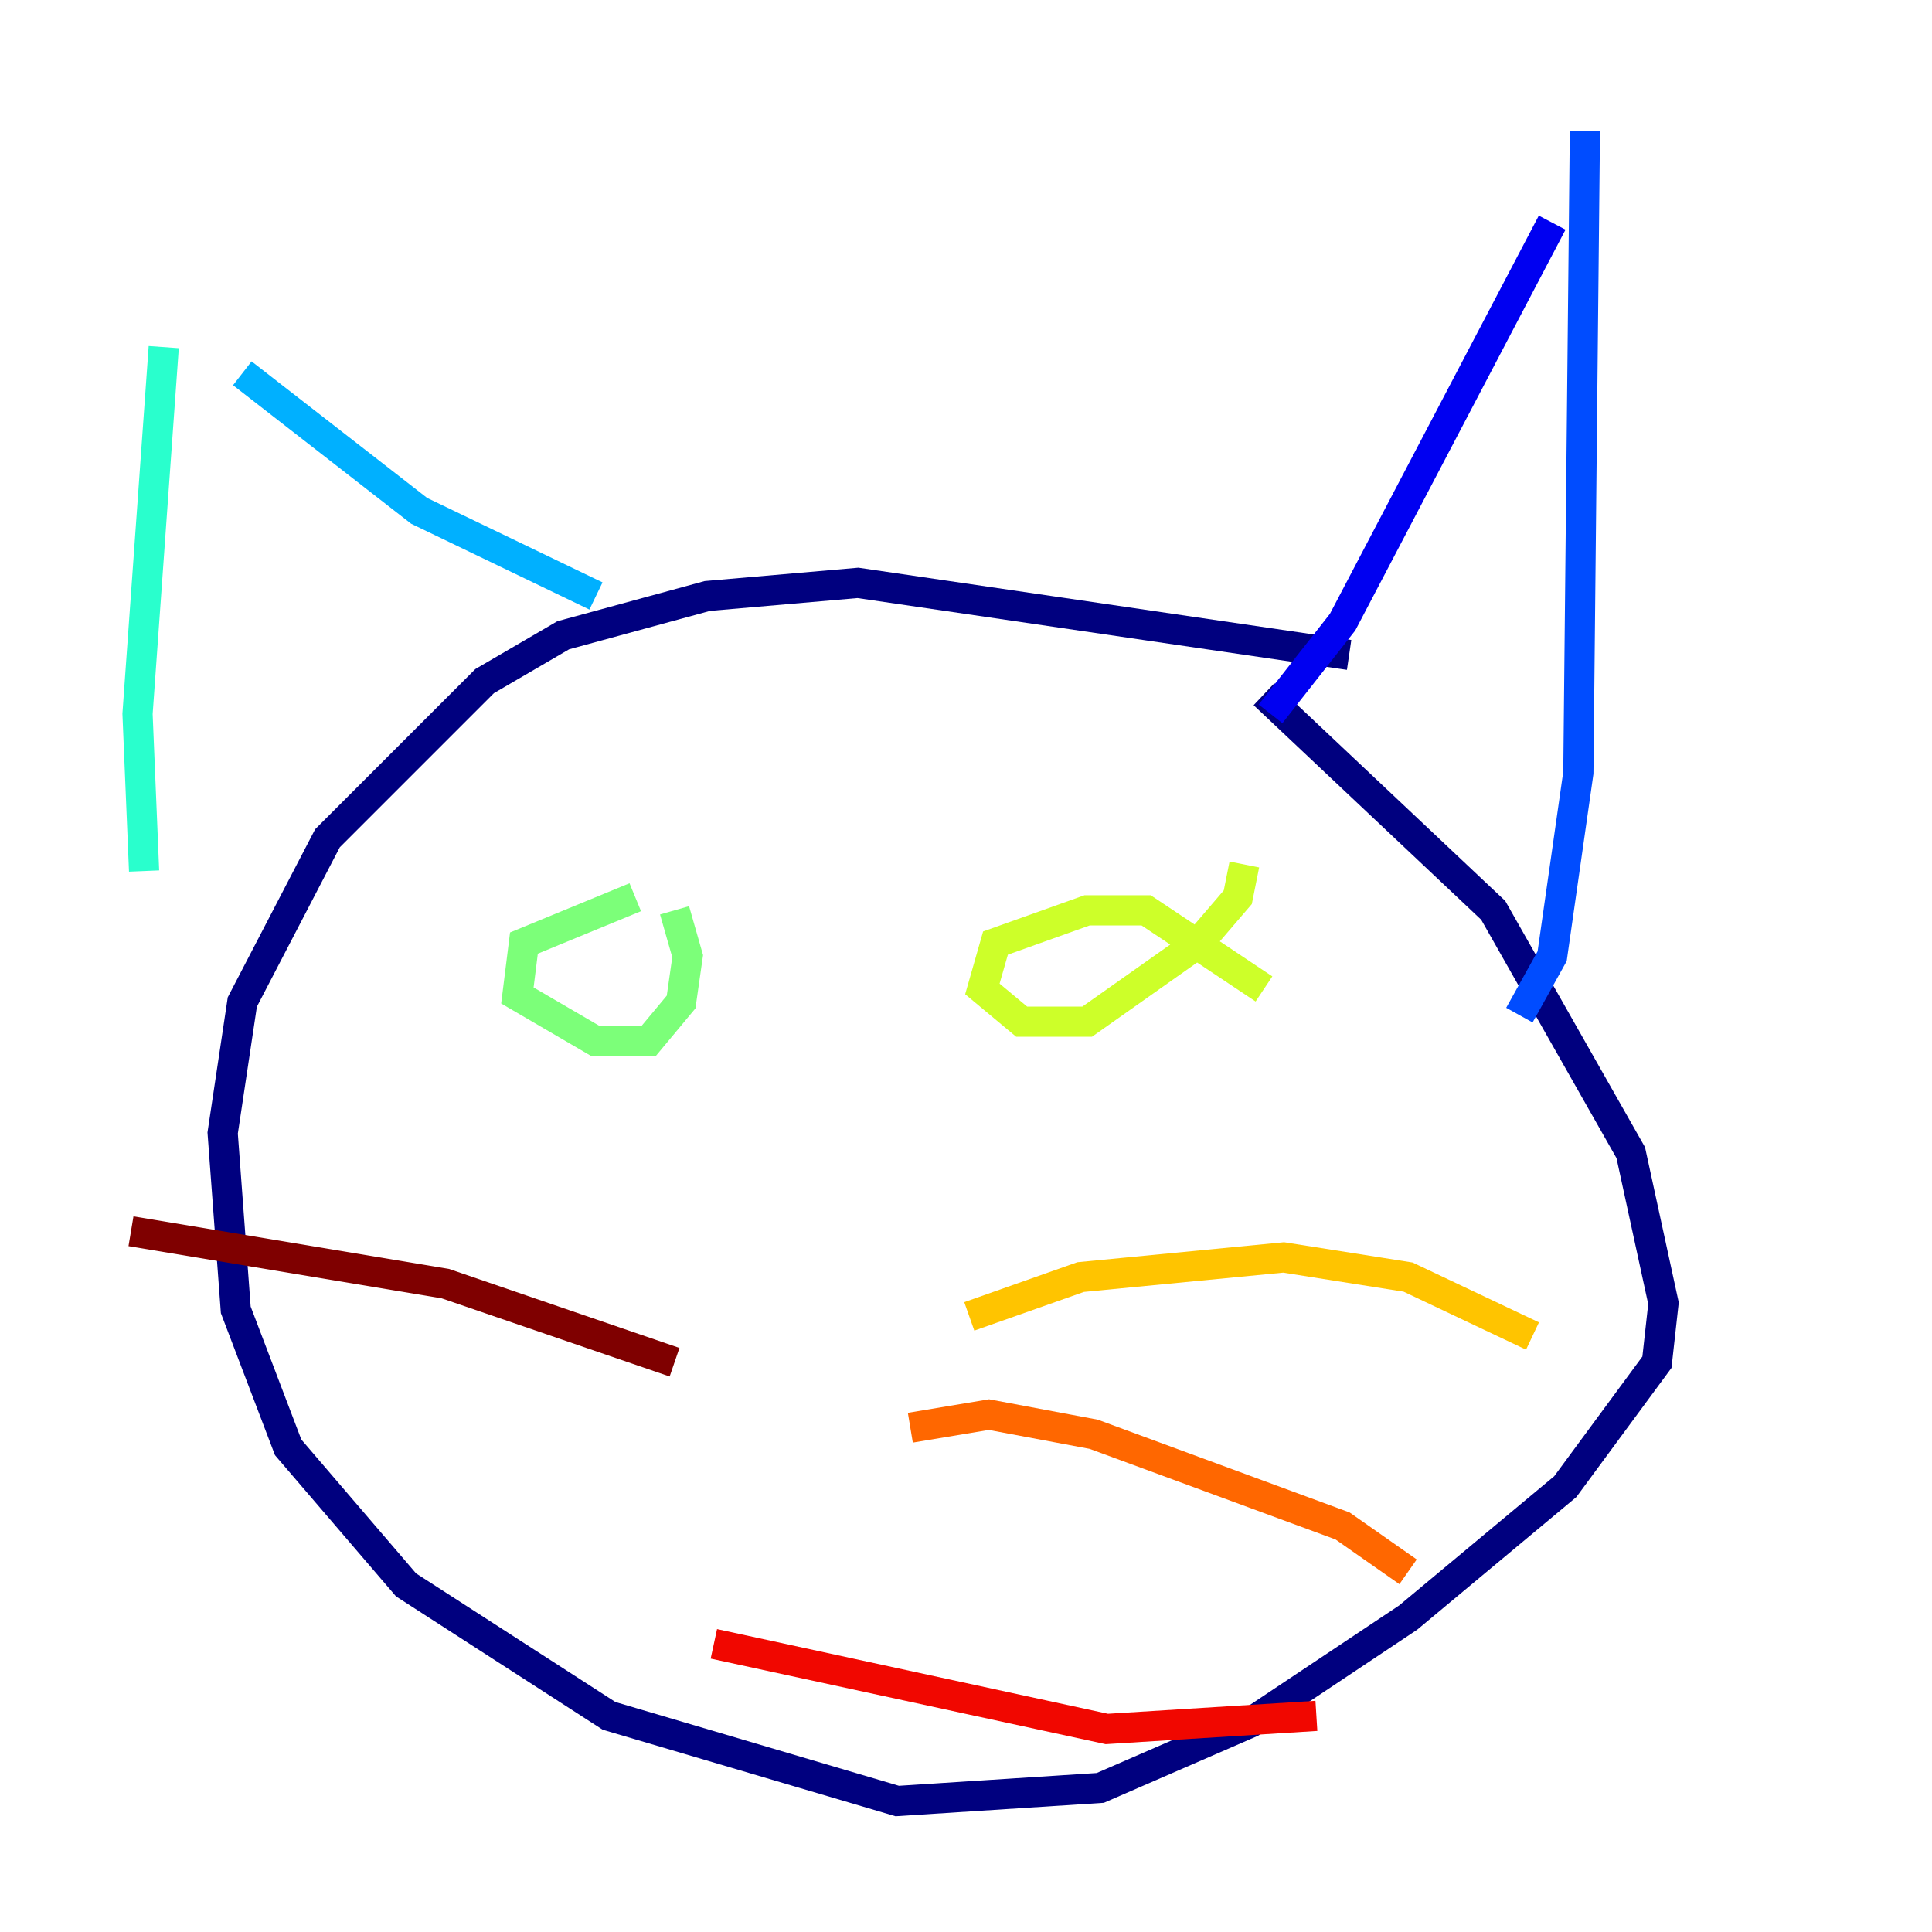 <?xml version="1.0" encoding="utf-8" ?>
<svg baseProfile="tiny" height="128" version="1.2" viewBox="0,0,128,128" width="128" xmlns="http://www.w3.org/2000/svg" xmlns:ev="http://www.w3.org/2001/xml-events" xmlns:xlink="http://www.w3.org/1999/xlink"><defs /><polyline fill="none" points="89.383,43.39 56.841,38.617 46.861,39.485 37.315,42.088 32.108,45.125 21.695,55.539 16.054,66.386 14.752,75.064 15.62,86.78 19.091,95.891 26.902,105.003 40.352,113.681 59.444,119.322 72.895,118.454 82.875,114.115 93.288,107.173 103.702,98.495 109.776,90.251 110.21,86.346 108.041,76.366 98.929,60.312 83.742,45.993" stroke="#00007f" stroke-width="2" /><polyline fill="none" points="102.834,14.752 88.949,41.22 84.176,47.295" stroke="#0000f1" stroke-width="2" /><polyline fill="none" points="105.003,8.678 104.57,51.2 102.834,63.349 100.664,67.254" stroke="#004cff" stroke-width="2" /><polyline fill="none" points="39.485,39.485 27.77,33.844 16.054,24.732" stroke="#00b0ff" stroke-width="2" /><polyline fill="none" points="10.848,22.997 9.112,47.295 9.546,57.709" stroke="#29ffcd" stroke-width="2" /><polyline fill="none" points="42.088,59.444 34.712,62.481 34.278,65.953 39.485,68.99 42.956,68.99 45.125,66.386 45.559,63.349 44.691,60.312" stroke="#7cff79" stroke-width="2" /><polyline fill="none" points="83.742,65.519 75.932,60.312 72.027,60.312 65.953,62.481 65.085,65.519 67.688,67.688 72.027,67.688 79.403,62.481 82.007,59.444 82.441,57.275" stroke="#cdff29" stroke-width="2" /><polyline fill="none" points="101.532,88.515 93.288,84.61 85.044,83.308 71.593,84.61 64.217,87.214" stroke="#ffc400" stroke-width="2" /><polyline fill="none" points="93.288,104.136 88.949,101.098 72.461,95.024 65.519,93.722 60.312,94.59" stroke="#ff6700" stroke-width="2" /><polyline fill="none" points="87.214,113.681 73.329,114.549 47.295,108.909" stroke="#f10700" stroke-width="2" /><polyline fill="none" points="44.691,90.251 29.505,85.044 8.678,81.573" stroke="#7f0000" stroke-width="2" /></svg>